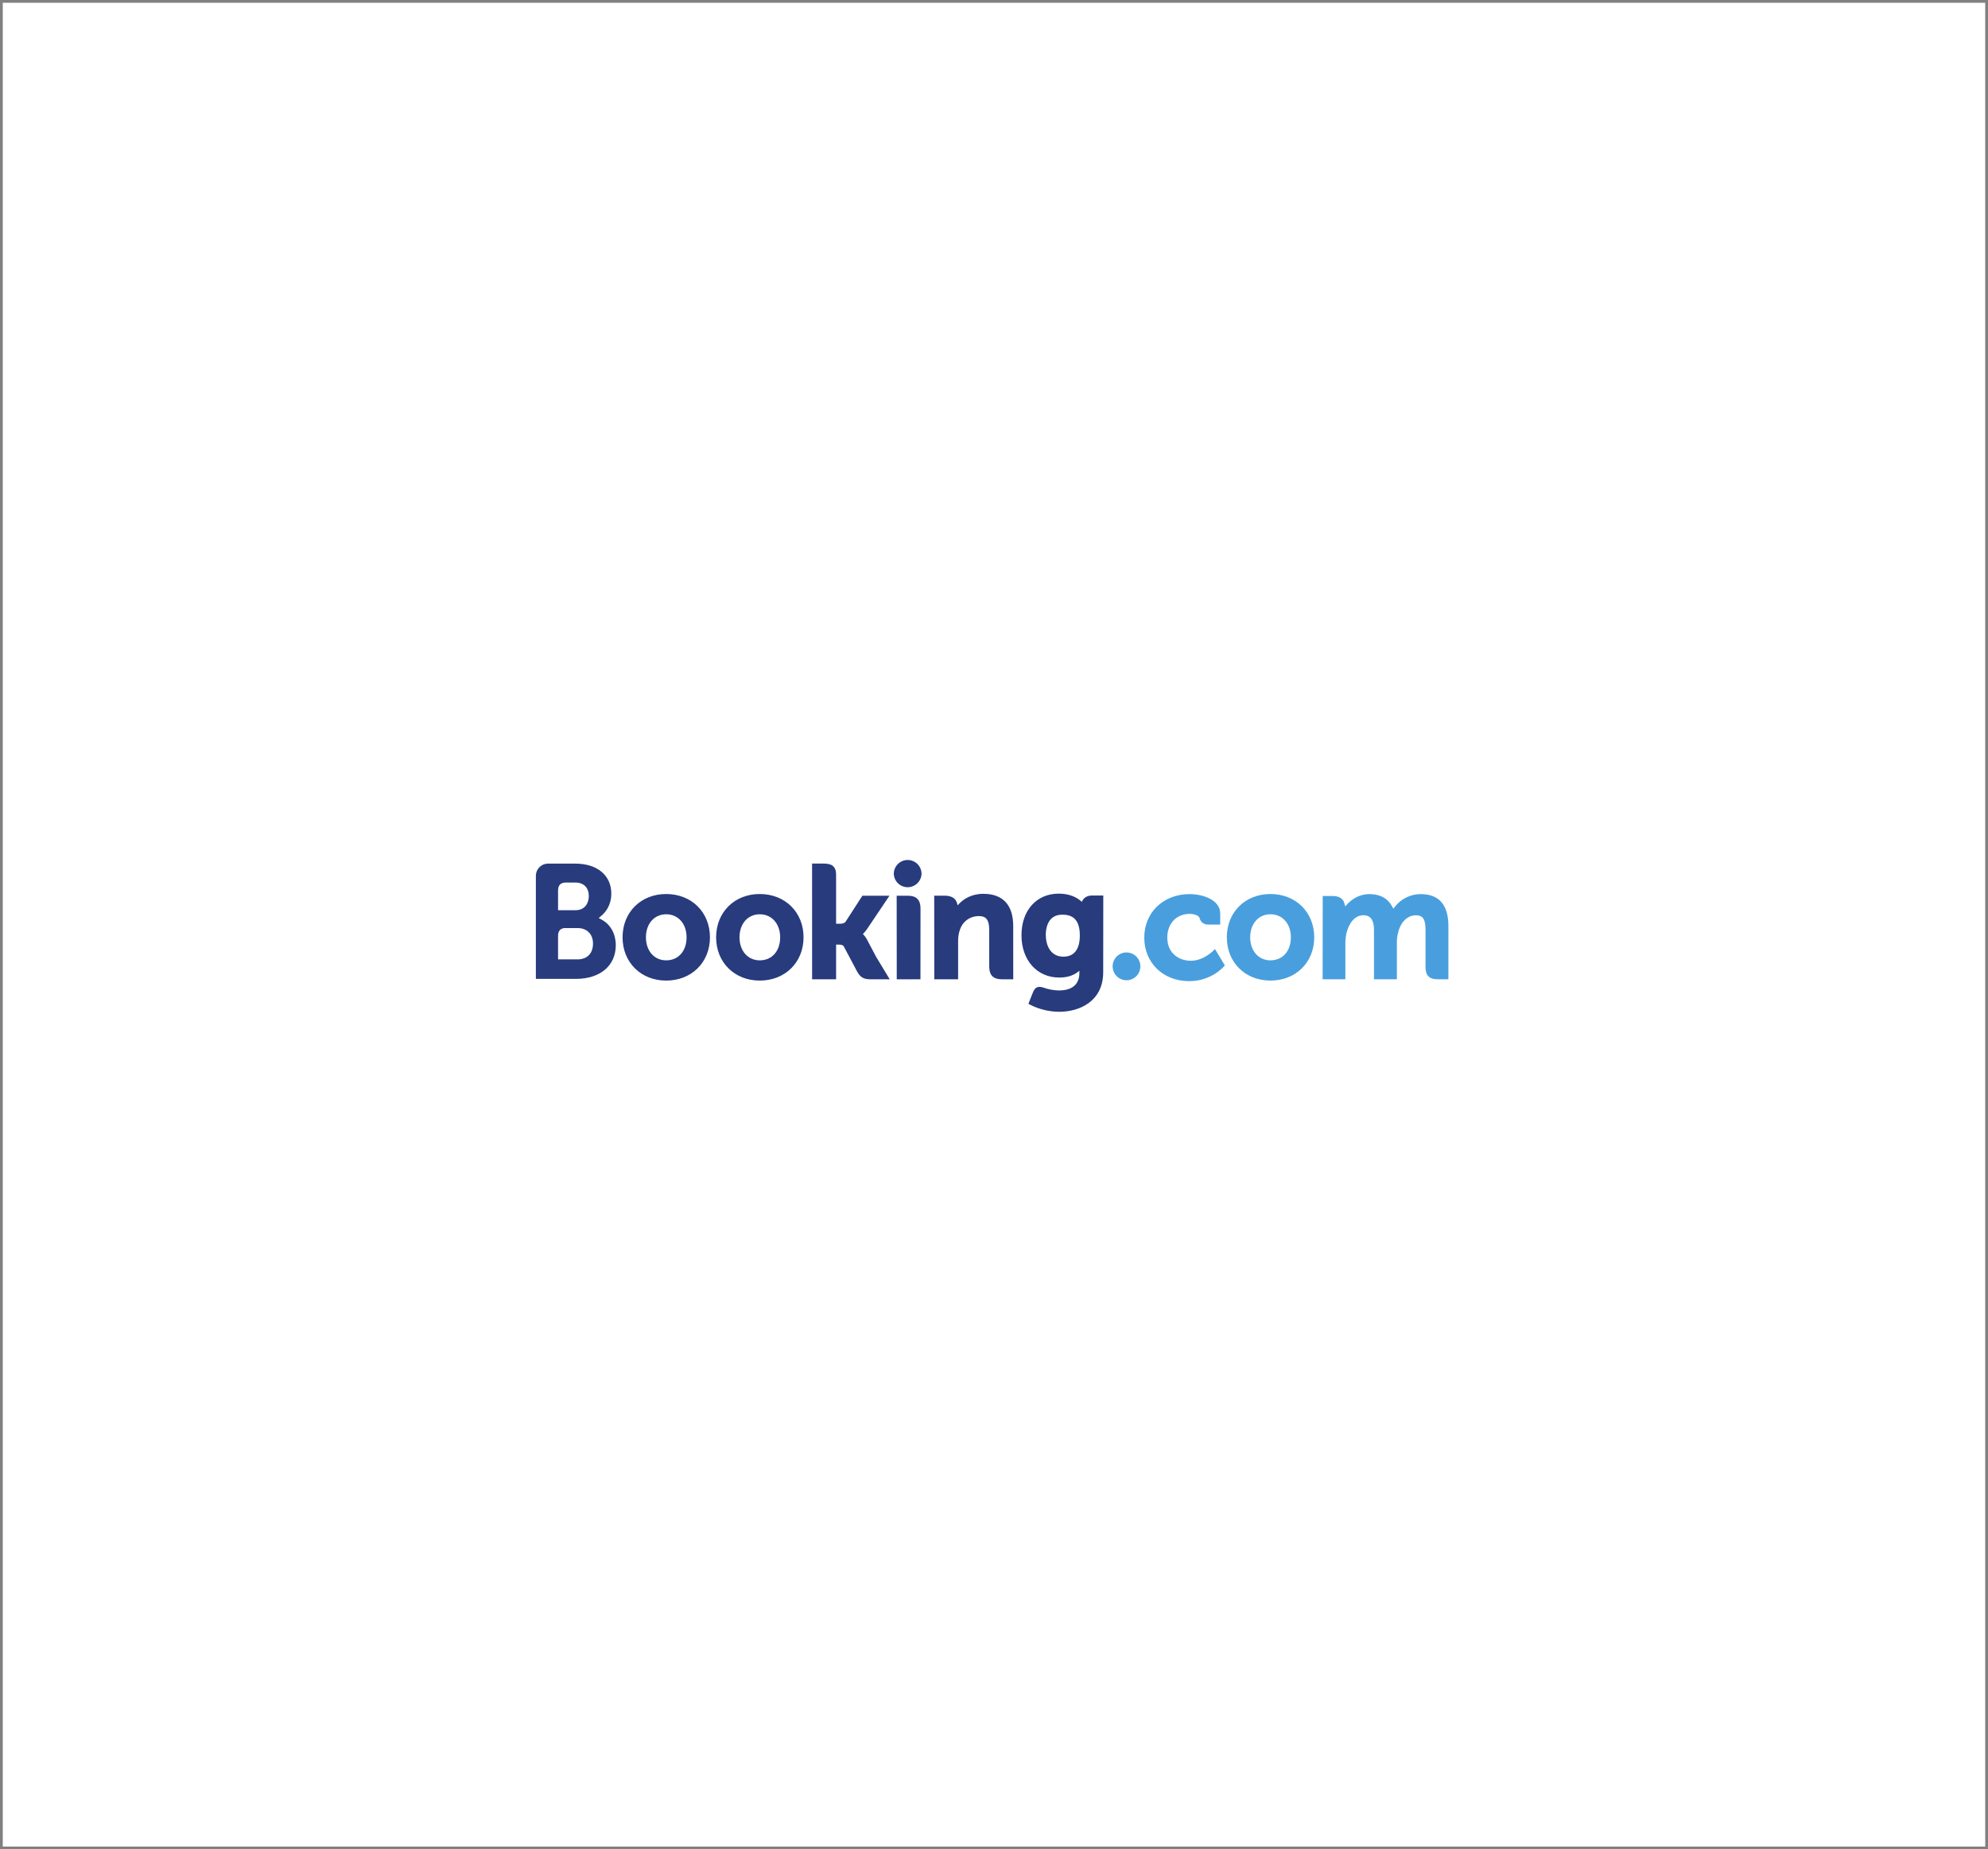 <svg width="358" height="333" viewBox="0 0 358 333" fill="none" xmlns="http://www.w3.org/2000/svg">
<rect x="0" y="0" width="358" height="333" fill="#808080" stroke="none"/>
<rect width="357" height="332" transform="translate(0.5 0.5)" fill="white"/>
<g clip-path="url(#clip0_1505_10799)">
<path d="M160.955 157.351C160.955 156.688 161.219 156.053 161.687 155.585C162.155 155.116 162.791 154.853 163.453 154.853C164.116 154.853 164.751 155.116 165.219 155.585C165.688 156.053 165.951 156.688 165.951 157.351C165.927 157.997 165.653 158.609 165.187 159.057C164.721 159.506 164.1 159.757 163.453 159.757C162.806 159.757 162.185 159.506 161.719 159.057C161.253 158.609 160.98 157.997 160.955 157.351Z" fill="#273B7D"/>
<path d="M119.965 172.925C117.815 172.925 116.319 171.217 116.319 168.775C116.319 166.334 117.815 164.628 119.967 164.628C122.129 164.628 123.64 166.334 123.64 168.775C123.64 171.255 122.162 172.925 119.965 172.925ZM119.965 160.981C115.415 160.981 112.112 164.259 112.112 168.775C112.112 173.292 115.417 176.568 119.965 176.568C124.534 176.568 127.849 173.292 127.849 168.776C127.849 164.259 124.534 160.981 119.967 160.981H119.965ZM156.118 169.166C155.96 168.86 155.76 168.577 155.524 168.326L155.384 168.181L155.531 168.042C155.739 167.821 155.953 167.56 156.158 167.258L160.176 161.288H155.299L152.281 165.959C152.111 166.209 151.767 166.334 151.25 166.334H150.563V157.505C150.563 155.74 149.462 155.5 148.274 155.5H146.239L146.244 176.339H150.565V170.088H150.97C151.462 170.088 151.796 170.145 151.951 170.413L154.334 174.911C155 176.132 155.663 176.339 156.912 176.339H160.221L157.755 172.262L156.12 169.166H156.118ZM177.091 160.946C174.893 160.946 173.491 161.923 172.705 162.75L172.444 163.014L172.35 162.654C172.12 161.769 171.341 161.283 170.17 161.283H168.234L168.247 176.334H172.538V169.397C172.538 168.719 172.625 168.131 172.805 167.594C173.282 165.967 174.614 164.957 176.279 164.957C177.618 164.957 178.142 165.665 178.142 167.491V174.046C178.142 175.605 178.863 176.334 180.424 176.334H182.466L182.459 166.76C182.459 162.958 180.603 160.948 177.091 160.948V160.946ZM163.505 161.288H161.472L161.486 172.926V176.339H163.655L163.731 176.342L164.744 176.339H165.749V176.334H165.756L165.765 163.576C165.765 162.036 165.029 161.29 163.507 161.29L163.505 161.288ZM136.817 172.925C134.667 172.925 133.17 171.217 133.17 168.775C133.17 166.334 134.668 164.628 136.819 164.628C138.976 164.628 140.492 166.334 140.492 168.775C140.492 171.255 139.014 172.925 136.819 172.925H136.817ZM136.817 160.981C132.264 160.981 128.959 164.259 128.959 168.775C128.959 173.292 132.264 176.568 136.819 176.568C141.381 176.568 144.703 173.292 144.703 168.776C144.703 164.259 141.381 160.981 136.819 160.981" fill="#273B7D"/>
<path d="M191.505 172.262C189.158 172.262 188.324 170.216 188.324 168.298C188.324 167.453 188.537 164.699 191.28 164.699C192.642 164.699 194.456 165.089 194.456 168.439C194.456 171.599 192.851 172.262 191.505 172.262ZM196.684 161.248C195.87 161.248 195.244 161.574 194.929 162.167L194.811 162.396L194.613 162.222C193.921 161.624 192.679 160.913 190.663 160.913C186.65 160.913 183.949 163.927 183.949 168.409C183.949 172.89 186.744 176.02 190.743 176.02C192.108 176.02 193.188 175.7 194.044 175.053L194.375 174.805V175.222C194.375 177.233 193.075 178.342 190.719 178.342C189.572 178.342 188.531 178.064 187.831 177.81C186.923 177.535 186.388 177.763 186.021 178.676L185.68 179.518L185.198 180.75L185.495 180.908C187.005 181.708 188.969 182.186 190.743 182.186C194.396 182.186 198.664 180.317 198.664 175.053L198.679 161.248H196.684Z" fill="#273B7D"/>
<path d="M103.988 172.752L100.495 172.749V168.574C100.495 167.68 100.841 167.218 101.605 167.11H103.988C105.687 167.11 106.786 168.181 106.788 169.915C106.786 171.696 105.715 172.751 103.988 172.751V172.752ZM100.495 160.389C100.495 159.427 100.902 158.97 101.794 158.911H103.583C105.115 158.911 106.033 159.827 106.033 161.363C106.033 162.532 105.404 163.897 103.638 163.897H100.495V160.389ZM108.447 165.656L107.816 165.301L108.367 164.83C109.009 164.278 110.082 163.038 110.082 160.899C110.082 157.622 107.543 155.507 103.61 155.507H98.612C98.049 155.527 97.516 155.764 97.123 156.166C96.73 156.569 96.507 157.108 96.5 157.671V176.264H103.699C108.07 176.264 110.891 173.885 110.891 170.199C110.891 168.214 109.98 166.519 108.447 165.656Z" fill="#273B7D"/>
<path d="M200.363 174.008C200.363 172.622 201.48 171.502 202.856 171.502C203.52 171.502 204.157 171.766 204.627 172.235C205.096 172.705 205.36 173.342 205.36 174.006C205.36 174.671 205.096 175.308 204.627 175.777C204.157 176.247 203.52 176.511 202.856 176.511C201.482 176.511 200.363 175.389 200.363 174.006" fill="#499FDD"/>
<path d="M228.784 172.924C226.634 172.924 225.135 171.216 225.135 168.774C225.135 166.334 226.634 164.628 228.784 164.628C230.944 164.628 232.459 166.334 232.459 168.774C232.459 171.255 230.98 172.924 228.784 172.924ZM228.784 160.98C224.23 160.98 220.927 164.259 220.927 168.774C220.927 173.291 224.23 176.568 228.784 176.568C233.348 176.568 236.668 173.291 236.668 168.776C236.668 164.259 233.346 160.98 228.784 160.98Z" fill="#499FDD"/>
<path d="M255.834 160.996C254.948 160.999 254.074 161.202 253.277 161.588C252.48 161.974 251.779 162.535 251.228 163.228L250.918 163.621L250.675 163.181C249.878 161.732 248.511 160.996 246.61 160.996C244.615 160.996 243.277 162.109 242.657 162.77L242.25 163.21L242.093 162.631C241.867 161.796 241.124 161.339 240.001 161.339H238.197L238.179 176.332H242.276V169.714C242.276 169.133 242.349 168.56 242.493 167.96C242.884 166.36 243.959 164.64 245.766 164.812C246.88 164.92 247.426 165.781 247.426 167.444V176.332H251.551V169.714C251.551 168.988 251.619 168.446 251.783 167.903C252.113 166.376 253.237 164.81 254.98 164.81C256.242 164.81 256.708 165.524 256.708 167.444V174.14C256.708 175.653 257.383 176.332 258.898 176.332H260.825L260.829 166.76C260.829 162.935 259.145 160.996 255.834 160.996ZM218.553 171.126C218.541 171.142 216.779 172.999 214.457 172.999C212.342 172.999 210.206 171.702 210.206 168.806C210.206 166.305 211.862 164.557 214.234 164.557C215.003 164.557 215.88 164.831 216.017 165.296L216.036 165.374C216.124 165.694 216.315 165.976 216.579 166.176C216.843 166.376 217.166 166.484 217.497 166.482L219.741 166.485V164.523C219.741 161.935 216.448 160.996 214.234 160.996C209.496 160.996 206.06 164.294 206.06 168.837C206.06 173.377 209.458 176.671 214.147 176.671C218.214 176.671 220.426 173.998 220.447 173.971L220.565 173.825L218.788 170.877L218.553 171.126Z" fill="#499FDD"/>
</g>
<defs>
<clipPath id="clip0_1505_10799">
<rect width="165" height="48" fill="white" transform="translate(96.5 142.5)"/>
</clipPath>
</defs>
</svg>
